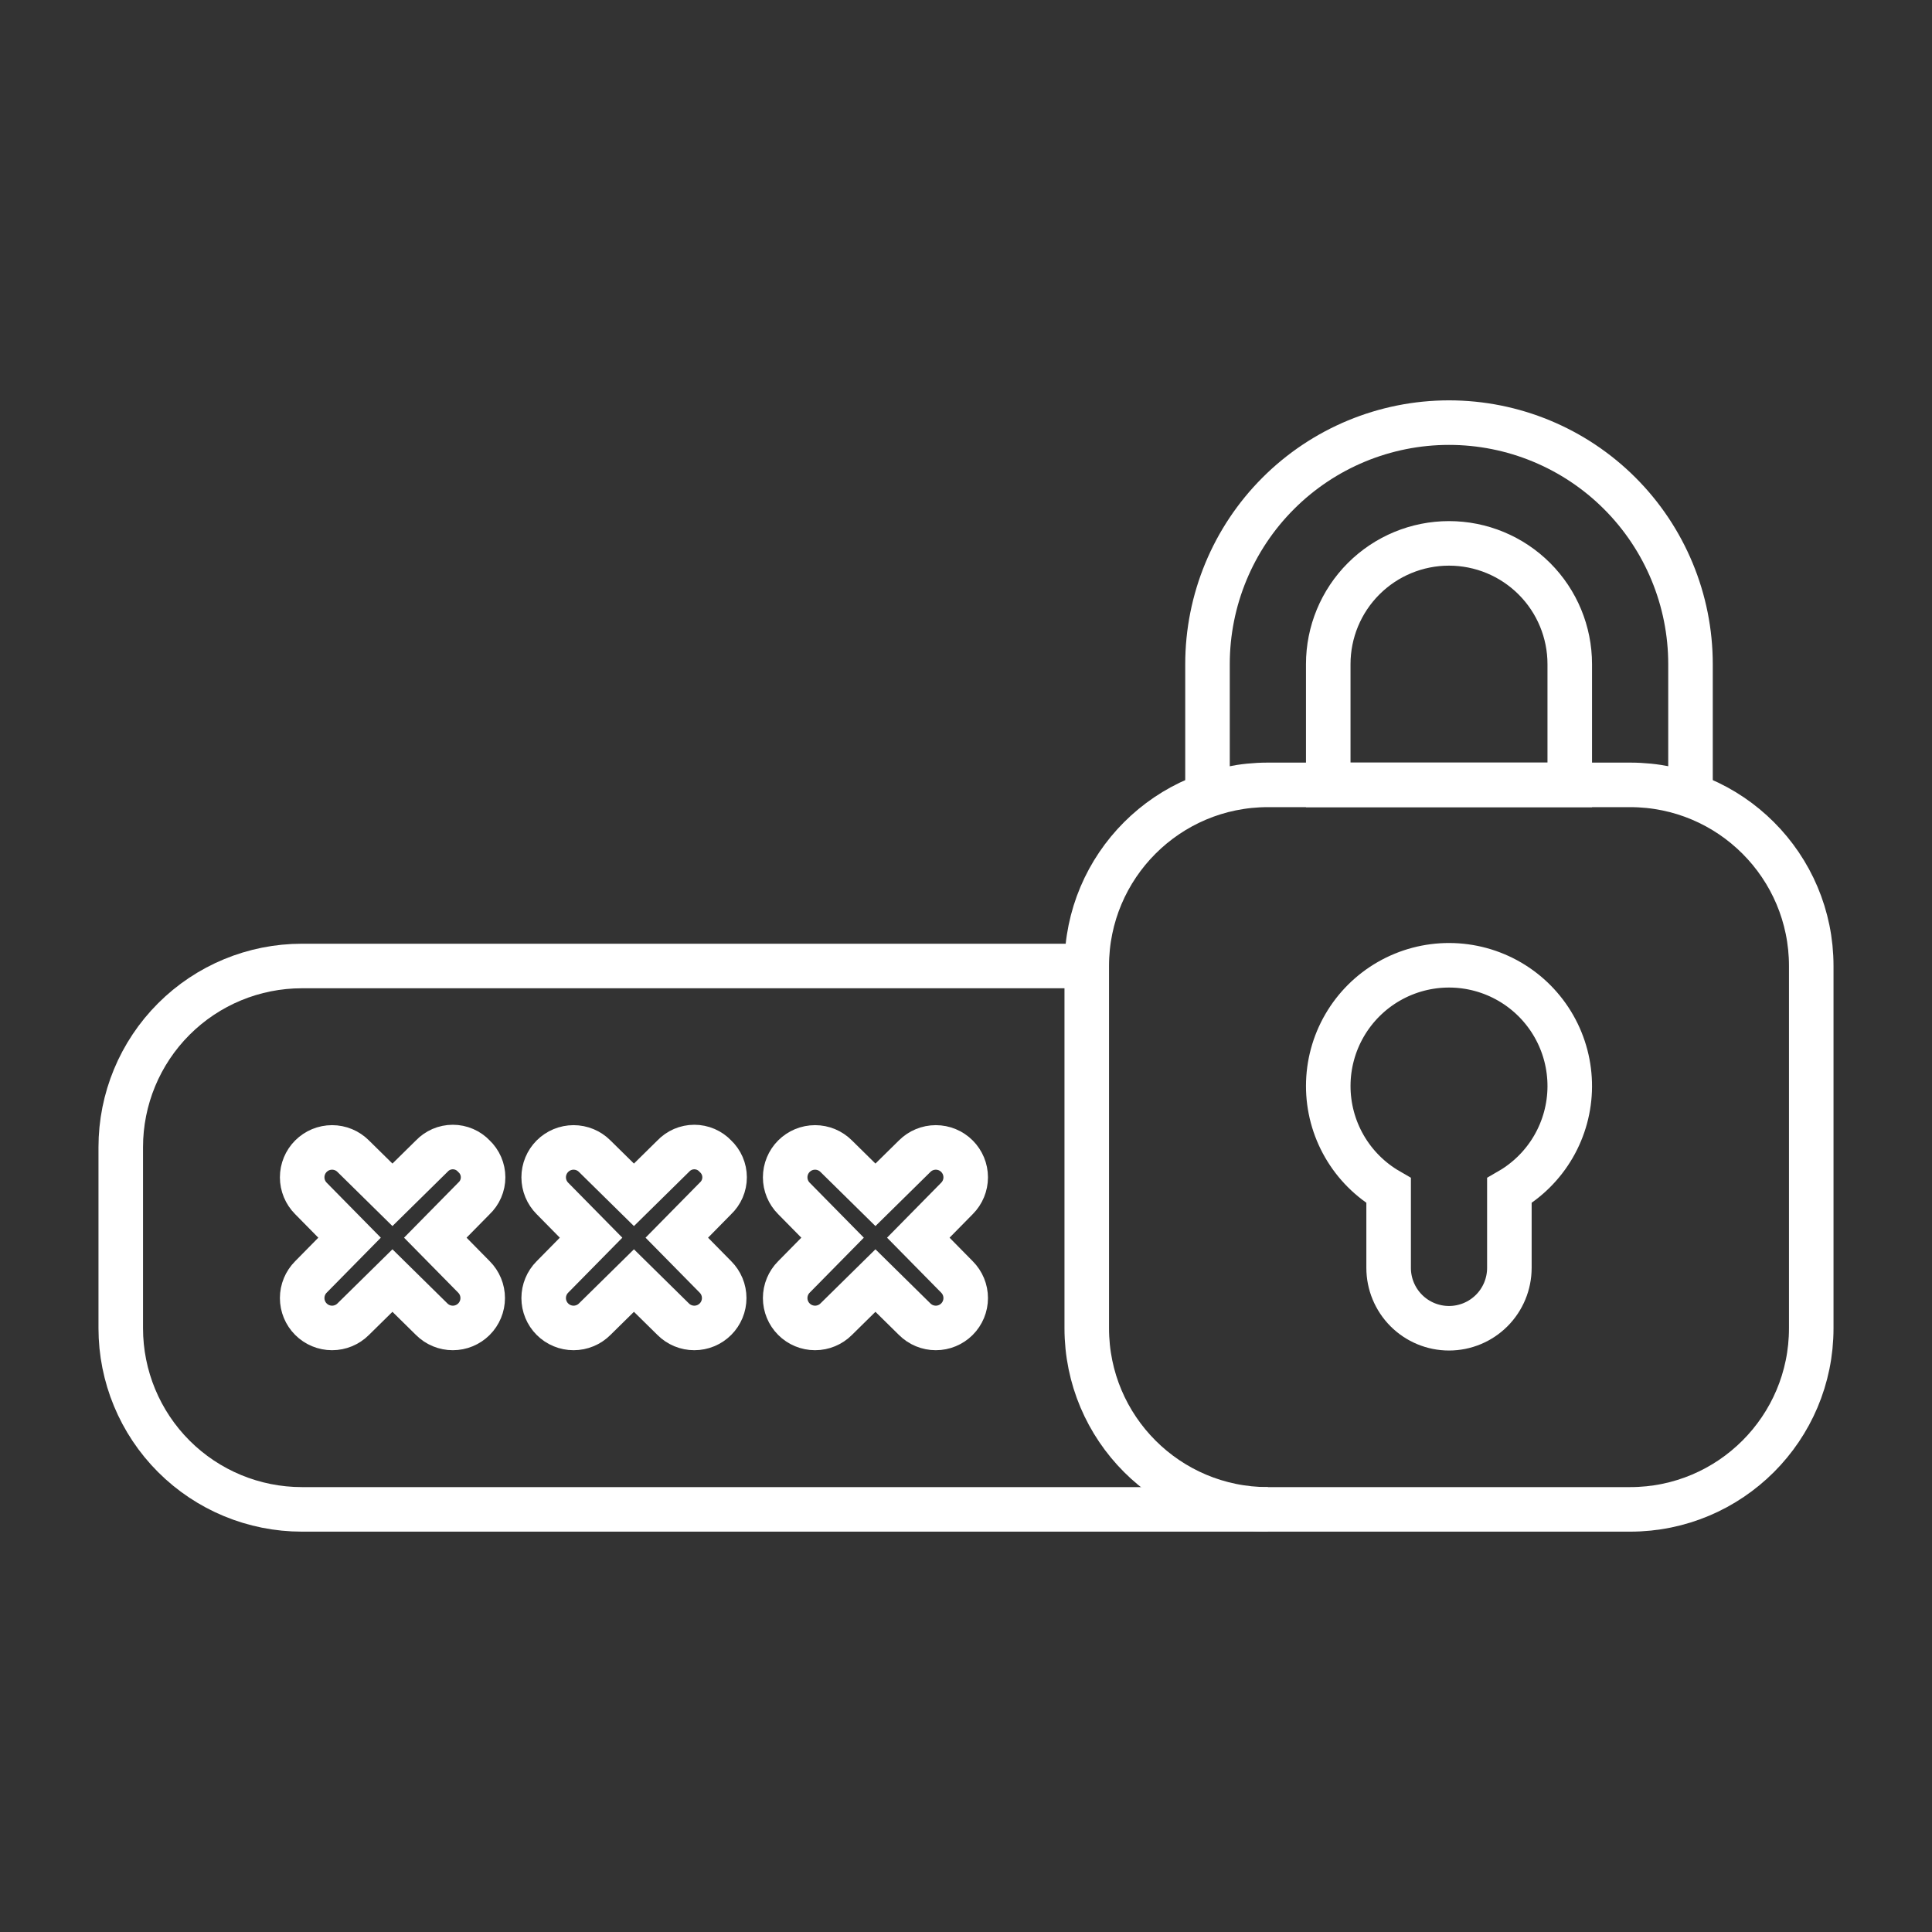 <svg width="347" height="347" viewBox="0 0 347 347" fill="none" xmlns="http://www.w3.org/2000/svg">
<rect x="0" y="0" width="347" height="347" fill="#333333" stroke="none"/>
<path d="M303.625 140.969V119.281C303.625 107.777 299.055 96.745 290.921 88.611C282.786 80.476 271.754 75.906 260.25 75.906C248.746 75.906 237.714 80.476 229.579 88.611C221.445 96.745 216.875 107.777 216.875 119.281V140.969M238.562 140.969H281.938V119.281C281.938 113.529 279.653 108.013 275.585 103.946C271.518 99.879 266.002 97.594 260.25 97.594C254.498 97.594 248.982 99.879 244.915 103.946C240.847 108.013 238.562 113.529 238.562 119.281V140.969Z" stroke="white" stroke-width="8"/>
<path d="M227.719 271.094H54.219C45.591 271.094 37.316 267.666 31.216 261.566C25.115 255.465 21.688 247.19 21.688 238.562V206.031C21.688 197.403 25.115 189.129 31.216 183.028C37.316 176.927 45.591 173.5 54.219 173.5H197" stroke="white" stroke-width="8"/>
<path d="M85.124 207.658C84.637 207.139 84.049 206.726 83.396 206.443C82.743 206.161 82.04 206.015 81.328 206.015C80.617 206.015 79.913 206.161 79.26 206.443C78.608 206.726 78.02 207.139 77.533 207.658L70.485 214.598L63.436 207.658C62.429 206.651 61.064 206.086 59.641 206.086C58.217 206.086 56.852 206.651 55.846 207.658C54.839 208.664 54.273 210.03 54.273 211.453C54.273 212.877 54.839 214.242 55.846 215.249L62.785 222.297L55.846 229.345C54.839 230.352 54.273 231.717 54.273 233.141C54.273 234.564 54.839 235.929 55.846 236.936C56.852 237.943 58.217 238.508 59.641 238.508C61.064 238.508 62.429 237.943 63.436 236.936L70.485 229.996L77.533 236.936C78.031 237.434 78.623 237.83 79.274 238.1C79.925 238.369 80.624 238.508 81.328 238.508C82.033 238.508 82.731 238.369 83.382 238.1C84.034 237.83 84.625 237.434 85.124 236.936C85.622 236.438 86.017 235.846 86.287 235.195C86.557 234.544 86.696 233.846 86.696 233.141C86.696 232.436 86.557 231.738 86.287 231.087C86.017 230.436 85.622 229.844 85.124 229.345L78.184 222.297L85.124 215.249C85.642 214.762 86.056 214.174 86.338 213.521C86.621 212.868 86.767 212.165 86.767 211.453C86.767 210.742 86.621 210.038 86.338 209.385C86.056 208.733 85.642 208.145 85.124 207.658Z" stroke="white" stroke-width="8"/>
<path d="M128.499 207.658C128.012 207.139 127.424 206.726 126.771 206.443C126.118 206.161 125.415 206.015 124.703 206.015C123.992 206.015 123.288 206.161 122.635 206.443C121.983 206.726 121.395 207.139 120.908 207.658L113.86 214.598L106.811 207.658C106.313 207.16 105.721 206.764 105.07 206.494C104.419 206.225 103.721 206.086 103.016 206.086C102.311 206.086 101.613 206.225 100.962 206.494C100.311 206.764 99.719 207.16 99.221 207.658C98.722 208.156 98.327 208.748 98.057 209.399C97.787 210.05 97.648 210.748 97.648 211.453C97.648 212.158 97.787 212.856 98.057 213.507C98.327 214.158 98.722 214.75 99.221 215.249L106.161 222.297L99.221 229.345C98.214 230.352 97.648 231.717 97.648 233.141C97.648 234.564 98.214 235.929 99.221 236.936C100.227 237.943 101.592 238.508 103.016 238.508C104.439 238.508 105.805 237.943 106.811 236.936L113.86 229.996L120.908 236.936C121.406 237.434 121.998 237.83 122.649 238.1C123.301 238.369 123.998 238.508 124.703 238.508C125.408 238.508 126.106 238.369 126.757 238.1C127.409 237.83 128 237.434 128.499 236.936C128.997 236.438 129.392 235.846 129.662 235.195C129.932 234.544 130.071 233.846 130.071 233.141C130.071 232.436 129.932 231.738 129.662 231.087C129.392 230.436 128.997 229.844 128.499 229.345L121.559 222.297L128.499 215.249C129.017 214.762 129.431 214.174 129.713 213.521C129.996 212.868 130.142 212.165 130.142 211.453C130.142 210.742 129.996 210.038 129.713 209.385C129.431 208.733 129.017 208.145 128.499 207.658Z" stroke="white" stroke-width="8"/>
<path d="M164.934 222.297L171.874 215.248C172.88 214.242 173.446 212.877 173.446 211.453C173.446 210.03 172.88 208.664 171.874 207.658C170.867 206.651 169.502 206.086 168.078 206.086C166.655 206.086 165.29 206.651 164.283 207.658L157.235 214.598L150.186 207.658C149.18 206.651 147.814 206.086 146.391 206.086C144.967 206.086 143.602 206.651 142.596 207.658C141.589 208.664 141.023 210.03 141.023 211.453C141.023 212.877 141.589 214.242 142.596 215.248L149.536 222.297L142.596 229.345C141.589 230.352 141.023 231.717 141.023 233.141C141.023 234.564 141.589 235.929 142.596 236.936C143.602 237.942 144.967 238.508 146.391 238.508C147.814 238.508 149.18 237.942 150.186 236.936L157.235 229.996L164.283 236.936C164.781 237.434 165.373 237.83 166.024 238.099C166.676 238.369 167.373 238.508 168.078 238.508C168.783 238.508 169.481 238.369 170.132 238.099C170.784 237.83 171.375 237.434 171.874 236.936C172.372 236.437 172.767 235.846 173.037 235.195C173.307 234.543 173.446 233.845 173.446 233.141C173.446 232.436 173.307 231.738 173.037 231.087C172.767 230.435 172.372 229.844 171.874 229.345L164.934 222.297Z" stroke="white" stroke-width="8"/>
<path d="M292.781 140.969H227.719C209.752 140.969 195.188 155.533 195.188 173.5V238.562C195.188 256.529 209.752 271.094 227.719 271.094H292.781C310.748 271.094 325.312 256.529 325.312 238.562V173.5C325.312 155.533 310.748 140.969 292.781 140.969Z" stroke="white" stroke-width="8"/>
<path d="M281.938 195.188C281.961 191.375 280.978 187.624 279.089 184.312C277.2 181.001 274.472 178.245 271.179 176.324C267.886 174.403 264.145 173.384 260.332 173.37C256.52 173.355 252.771 174.346 249.463 176.243C246.156 178.139 243.407 180.873 241.493 184.171C239.579 187.468 238.569 191.212 238.563 195.024C238.557 198.837 239.557 202.583 241.46 205.886C243.364 209.19 246.105 211.933 249.406 213.839V227.719C249.406 230.595 250.549 233.353 252.582 235.387C254.616 237.42 257.374 238.563 260.25 238.563C263.126 238.563 265.884 237.42 267.918 235.387C269.951 233.353 271.094 230.595 271.094 227.719V213.839C274.372 211.946 277.097 209.229 279 205.957C280.902 202.685 281.915 198.972 281.938 195.188Z" stroke="white" stroke-width="8"/>
</svg>
